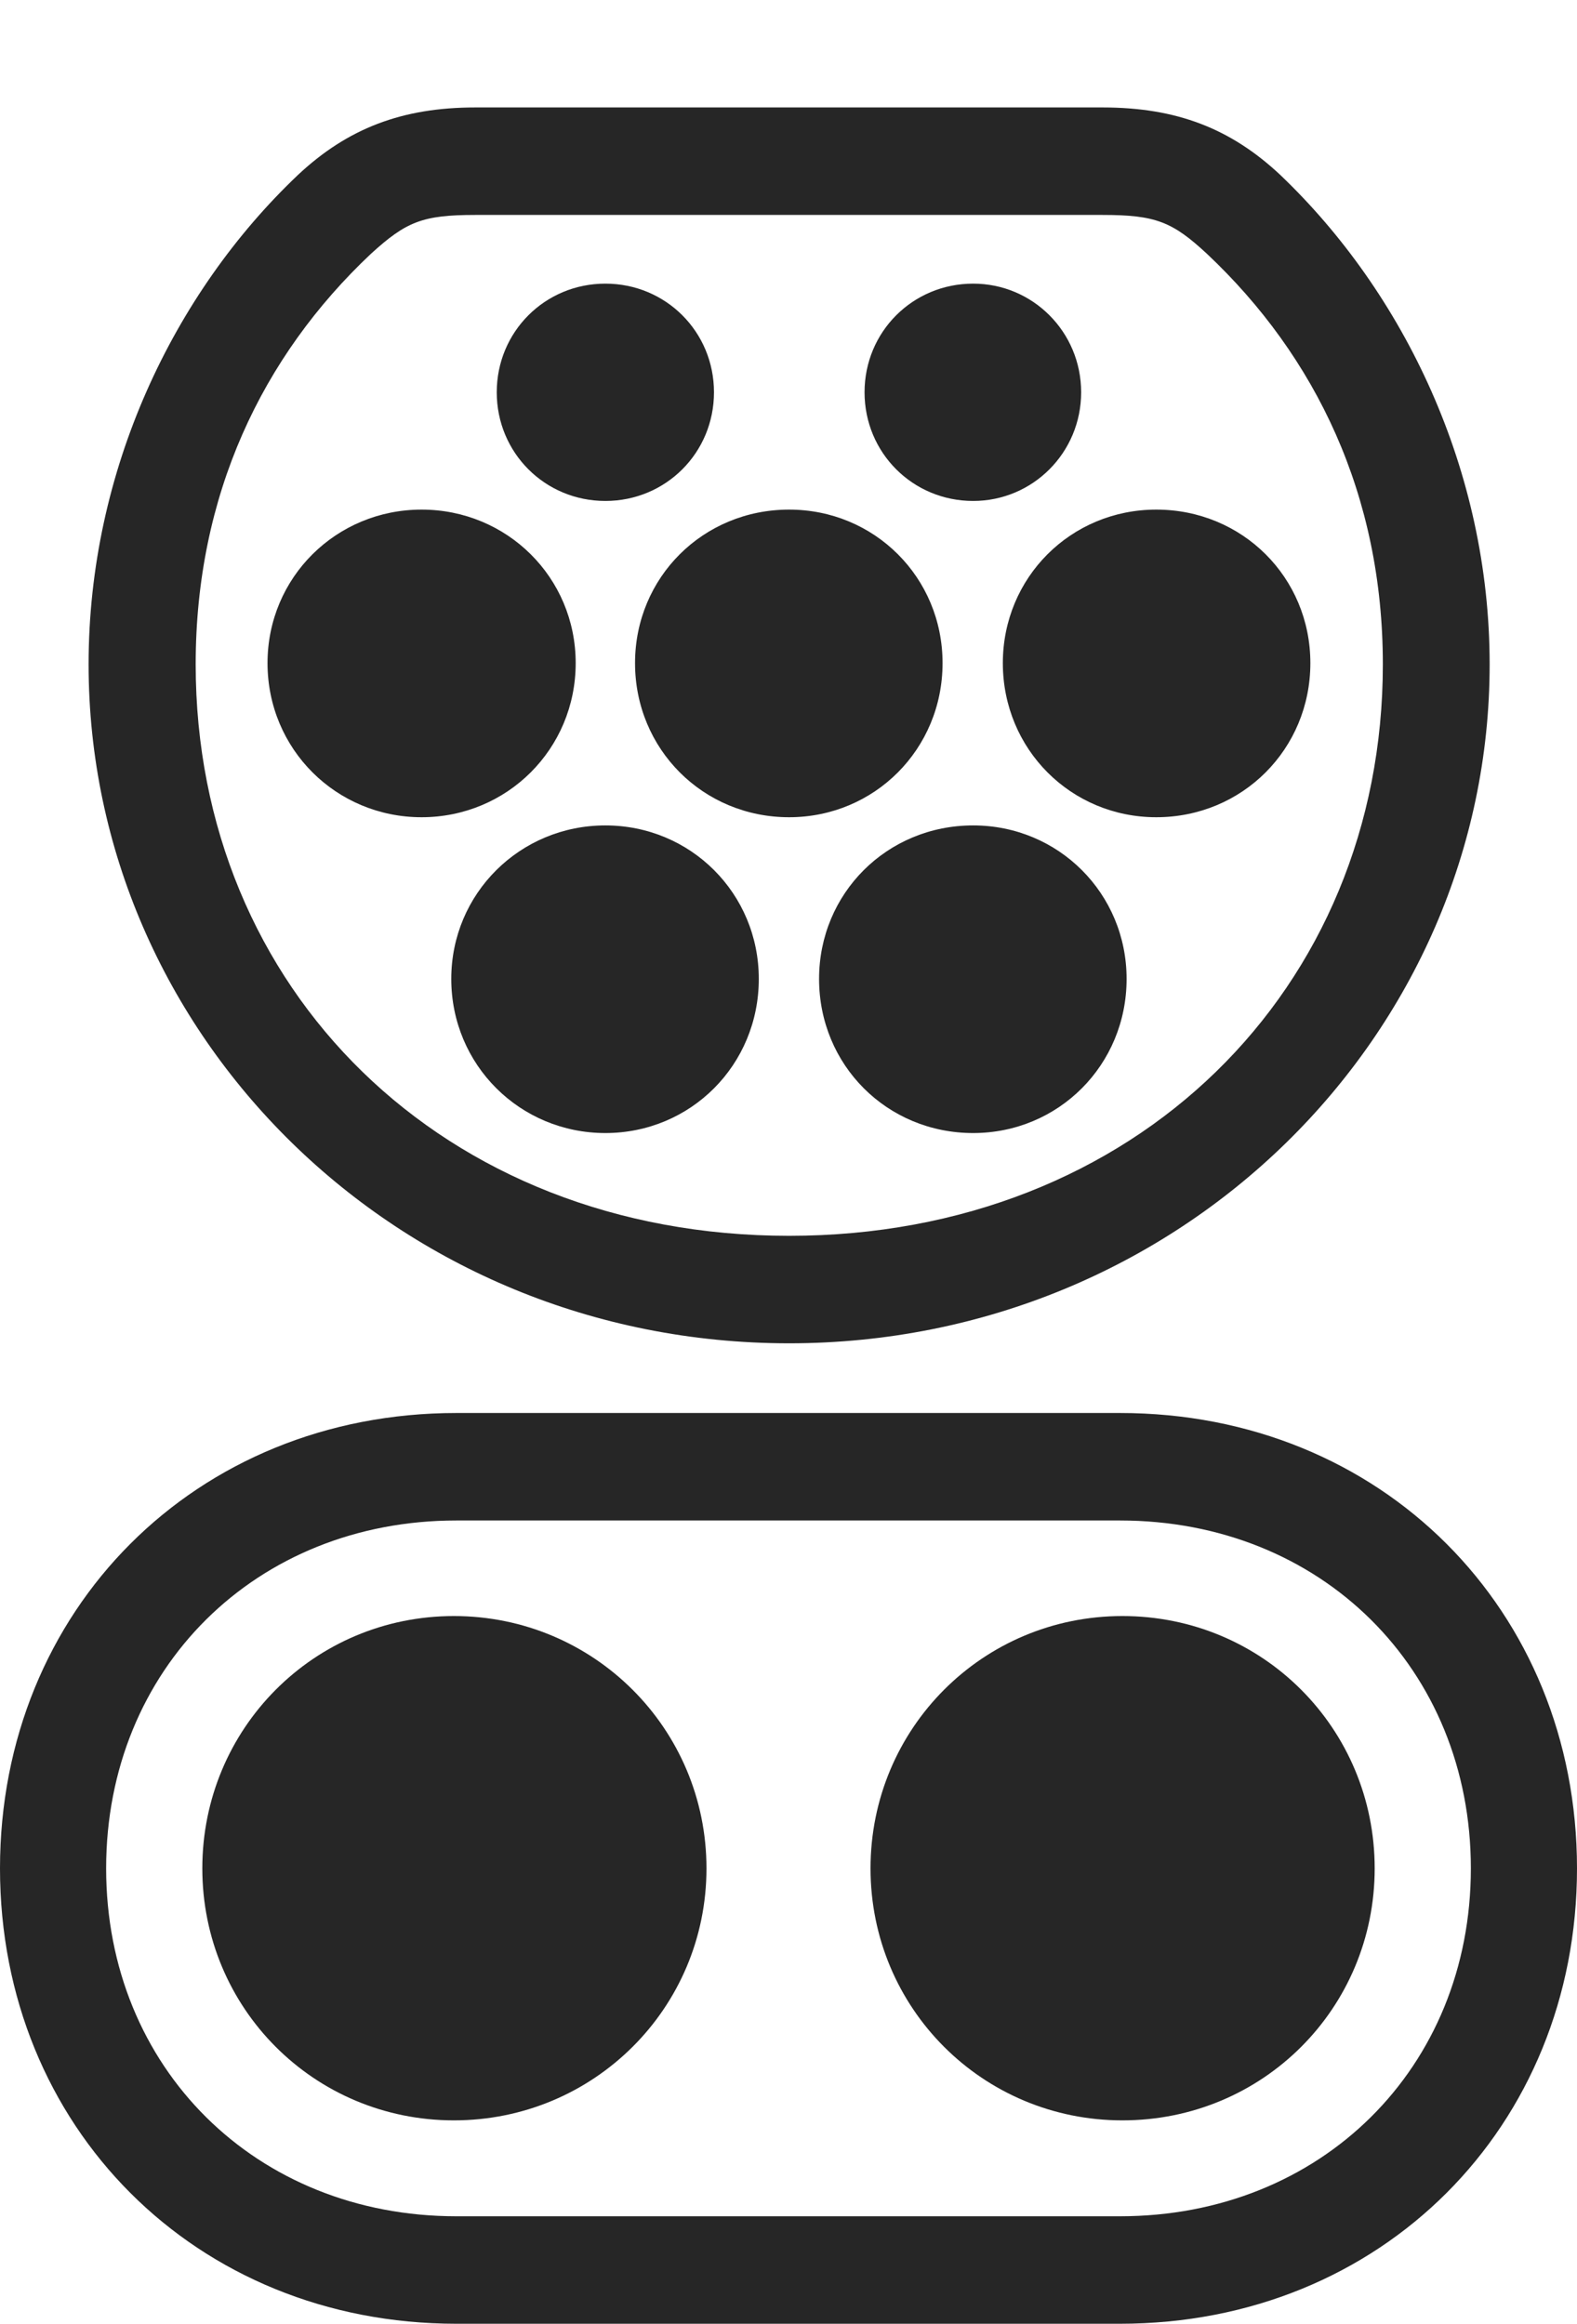 <?xml version="1.0" encoding="UTF-8"?>
<!--Generator: Apple Native CoreSVG 232.5-->
<!DOCTYPE svg
PUBLIC "-//W3C//DTD SVG 1.1//EN"
       "http://www.w3.org/Graphics/SVG/1.1/DTD/svg11.dtd">
<svg version="1.1" xmlns="http://www.w3.org/2000/svg" xmlns:xlink="http://www.w3.org/1999/xlink" width="81.525" height="120.09">
 <g>
  <rect height="120.09" opacity="0" width="81.525" x="0" y="0"/>
  <path d="M40.794 69.421C61.039 69.421 77.009 53.469 77.009 34.333C77.009 24.317 72.589 15.148 66.186 9.041C63.618 6.634 60.815 5.553 57.001 5.553L24.57 5.553C20.79 5.553 17.971 6.634 15.403 9.041C8.966 15.148 4.58 24.317 4.58 34.333C4.58 53.469 20.517 69.421 40.794 69.421ZM40.794 63.866C22.878 63.866 10.116 51.107 10.116 34.333C10.116 25.599 13.539 18.423 19.177 13.115C20.996 11.458 21.835 11.108 24.57 11.108L57.001 11.108C59.735 11.108 60.608 11.458 62.393 13.115C68.032 18.423 71.488 25.599 71.488 34.333C71.488 51.107 58.711 63.866 40.794 63.866ZM23.59 120.09L57.901 120.09C71.415 120.09 81.525 109.909 81.525 96.557C81.525 83.204 71.415 73.023 57.901 73.023L23.59 73.023C10.11 73.023 0 83.204 0 96.557C0 109.909 10.11 120.09 23.59 120.09ZM23.59 114.535C13.232 114.535 5.487 106.869 5.487 96.557C5.487 86.244 13.232 78.578 23.59 78.578L57.901 78.578C68.293 78.578 76.038 86.244 76.038 96.557C76.038 106.869 68.293 114.535 57.901 114.535Z" fill="#000000" fill-opacity="0.85"/>
  <path d="M31.295 25.889C34.42 25.889 36.91 23.398 36.91 20.273C36.91 17.148 34.42 14.658 31.295 14.658C28.17 14.658 25.68 17.148 25.68 20.273C25.68 23.398 28.17 25.889 31.295 25.889ZM50.309 25.889C53.385 25.889 55.891 23.398 55.891 20.273C55.891 17.148 53.385 14.658 50.309 14.658C47.184 14.658 44.694 17.148 44.694 20.273C44.694 23.398 47.184 25.889 50.309 25.889ZM21.795 42.234C26.209 42.234 29.761 38.715 29.761 34.269C29.761 29.84 26.209 26.336 21.795 26.336C17.382 26.336 13.83 29.84 13.83 34.269C13.83 38.715 17.382 42.234 21.795 42.234ZM40.794 42.234C45.208 42.234 48.727 38.715 48.727 34.269C48.727 29.84 45.208 26.336 40.794 26.336C36.348 26.336 32.829 29.84 32.829 34.269C32.829 38.715 36.348 42.234 40.794 42.234ZM59.775 42.234C64.222 42.234 67.741 38.715 67.741 34.269C67.741 29.84 64.222 26.336 59.775 26.336C55.362 26.336 51.843 29.84 51.843 34.269C51.843 38.715 55.362 42.234 59.775 42.234ZM31.295 58.555C35.708 58.555 39.227 55.036 39.227 50.589C39.227 46.176 35.708 42.657 31.295 42.657C26.882 42.657 23.329 46.176 23.329 50.589C23.329 55.036 26.882 58.555 31.295 58.555ZM50.309 58.555C54.722 58.555 58.241 55.036 58.241 50.589C58.241 46.176 54.722 42.657 50.309 42.657C45.847 42.657 42.343 46.176 42.343 50.589C42.343 55.036 45.847 58.555 50.309 58.555ZM23.466 109.579C30.692 109.579 36.522 103.783 36.522 96.557C36.522 89.33 30.692 83.516 23.466 83.516C16.239 83.516 10.459 89.33 10.459 96.557C10.459 103.783 16.239 109.579 23.466 109.579ZM58.025 109.579C65.286 109.579 71.066 103.783 71.066 96.557C71.066 89.33 65.286 83.516 58.025 83.516C50.799 83.516 45.003 89.33 45.003 96.557C45.003 103.783 50.799 109.579 58.025 109.579Z" fill="#000000" fill-opacity="0.85"/>
 </g>
</svg>
